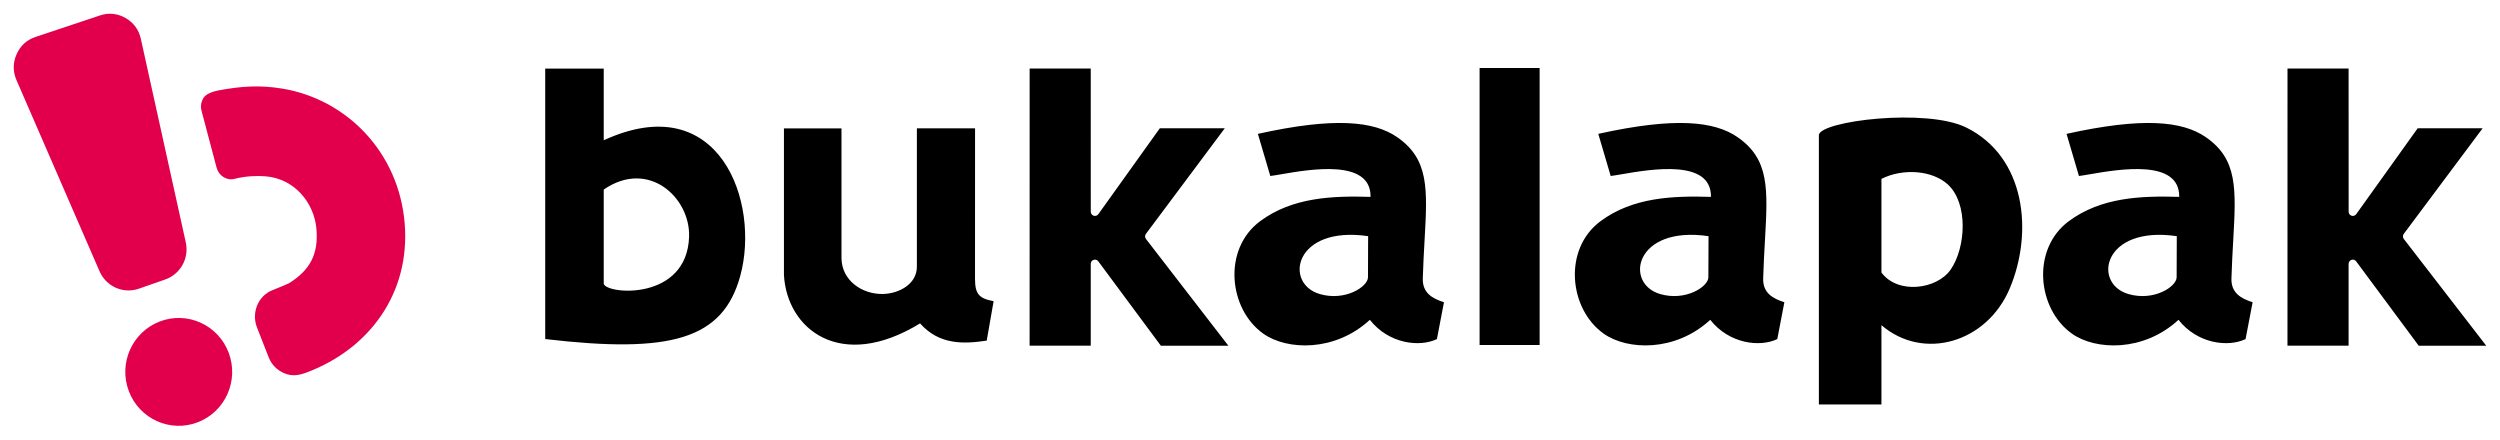 <svg width="182" height="32" viewBox="0 0 182 32" fill="none" xmlns="http://www.w3.org/2000/svg">
<mask id="mask0" mask-type="alpha" maskUnits="userSpaceOnUse" x="0" y="0" width="182" height="32">
<rect width="182" height="32" fill="white"/>
</mask>
<g mask="url(#mask0)">
<path fill-rule="evenodd" clip-rule="evenodd" d="M112.085 4.951H107.714V25.114H112.085V4.951ZM89.164 9.339L83.424 17.024C83.339 17.136 83.342 17.288 83.43 17.402L89.428 25.17H84.512L79.957 19.026C79.877 18.917 79.744 18.874 79.616 18.917C79.488 18.96 79.406 19.074 79.406 19.209V25.167H74.955L74.958 4.99H79.406L79.408 15.412C79.408 15.547 79.491 15.661 79.619 15.704C79.746 15.747 79.88 15.701 79.959 15.593L84.435 9.339H89.164ZM39.692 24.683C48.86 25.759 52.623 24.703 53.889 20.093C55.361 14.745 52.39 6.332 43.952 10.212V4.992H39.692V24.683ZM43.952 13.8C47.213 11.555 50.26 14.389 50.166 17.233C50.013 21.917 44.174 21.442 43.952 20.663V13.8ZM136.969 23.673C140.033 26.301 144.637 24.941 146.301 21.018C148.036 16.927 147.482 11.424 143.14 9.282C140.249 7.856 132.524 8.801 132.414 9.826V29.445H136.969V23.673ZM136.969 19.839V13.021C138.568 12.22 140.681 12.417 141.783 13.411C143.308 14.788 143.117 18.021 142.01 19.624C141.01 21.073 138.156 21.448 136.969 19.839ZM99.6 17.193L99.589 20.19C99.583 20.866 97.942 21.948 96.079 21.407C93.44 20.64 94.221 16.402 99.6 17.193ZM104.607 24.686L105.121 22.003C104.266 21.731 103.548 21.321 103.579 20.268C103.609 19.262 103.661 18.347 103.708 17.511V17.511C103.921 13.754 104.043 11.586 101.702 9.977C100.015 8.818 97.144 8.511 91.574 9.745L92.478 12.812C92.674 12.789 92.952 12.741 93.286 12.684C95.419 12.318 99.82 11.564 99.776 14.332C97.022 14.252 94.094 14.349 91.728 16.11C89.004 18.14 89.433 22.495 91.972 24.293C93.69 25.51 97.18 25.633 99.725 23.283C101.108 25.038 103.343 25.29 104.607 24.686ZM70.981 20.296C70.981 21.407 71.276 21.731 72.335 21.925L71.833 24.797C70.171 25.044 68.391 25.13 66.979 23.543C61.191 27.088 57.283 23.964 57.071 20.013V9.347H61.26V18.773C61.265 20.411 62.745 21.424 64.258 21.402C65.446 21.381 66.749 20.686 66.749 19.412V9.344H70.984L70.981 20.296ZM124.369 20.19L124.381 17.193C119.002 16.402 118.221 20.64 120.859 21.407C122.722 21.948 124.364 20.866 124.369 20.19ZM129.902 22.003L129.387 24.686C128.124 25.29 125.889 25.038 124.506 23.283C121.961 25.633 118.471 25.51 116.753 24.293C114.214 22.495 113.785 18.14 116.508 16.11C118.874 14.349 121.802 14.252 124.557 14.332C124.601 11.564 120.199 12.318 118.066 12.684L118.066 12.684L118.066 12.684C117.733 12.741 117.455 12.789 117.258 12.812L116.355 9.745C121.924 8.511 124.795 8.818 126.482 9.977C128.824 11.586 128.701 13.754 128.488 17.511V17.511V17.511C128.441 18.347 128.389 19.262 128.359 20.268C128.328 21.321 129.047 21.731 129.902 22.003ZM158.47 17.193L158.459 20.19C158.453 20.866 156.812 21.948 154.949 21.407C152.307 20.64 153.088 16.402 158.47 17.193ZM163.477 24.686L163.991 22.003C163.136 21.731 162.418 21.321 162.449 20.268C162.479 19.262 162.531 18.347 162.578 17.511C162.79 13.754 162.913 11.586 160.572 9.977C158.885 8.818 156.014 8.511 150.444 9.745L151.347 12.812C151.544 12.789 151.822 12.741 152.155 12.684C154.288 12.318 158.69 11.564 158.646 14.332C155.891 14.252 152.963 14.349 150.598 16.11C147.874 18.14 148.303 22.495 150.842 24.293C152.56 25.51 156.05 25.633 158.595 23.283C159.978 25.038 162.213 25.29 163.477 24.686ZM180.736 9.339L174.996 17.024C174.914 17.136 174.914 17.288 175.002 17.402L181 25.17H176.084L171.529 19.026C171.449 18.917 171.316 18.874 171.188 18.917C171.06 18.96 170.978 19.074 170.978 19.209V25.167H166.528L166.53 4.99H170.978L170.981 15.412C170.981 15.547 171.063 15.661 171.191 15.704C171.319 15.747 171.452 15.701 171.532 15.593L176.007 9.339H180.736Z" fill="black"/>
<path fill-rule="evenodd" clip-rule="evenodd" d="M2.588 2.689L7.273 1.125C7.917 0.909 8.549 0.974 9.139 1.311C9.727 1.647 10.107 2.164 10.254 2.831L13.524 17.641C13.781 18.801 13.141 19.957 12.026 20.347L10.116 21.014C8.976 21.413 7.73 20.864 7.247 19.748L1.201 5.835C0.932 5.212 0.932 4.572 1.207 3.952C1.479 3.332 1.947 2.901 2.588 2.689ZM14.41 30.737C16.415 29.958 17.415 27.686 16.643 25.663C15.871 23.64 13.62 22.631 11.615 23.41C9.61 24.189 8.61 26.461 9.382 28.484C10.154 30.507 12.405 31.516 14.41 30.737ZM19.82 21.132C20.416 20.895 20.981 20.654 21.042 20.618C22.578 19.659 23.201 18.484 23.034 16.645C22.873 14.81 21.475 12.998 19.314 12.835C18.74 12.791 17.956 12.8 17.07 13.021C16.5 13.166 15.924 12.791 15.771 12.216L14.675 8.078C14.584 7.732 14.637 7.402 14.83 7.104C15.023 6.806 15.575 6.643 15.924 6.578C17.5 6.286 18.869 6.174 20.539 6.448C25.196 7.213 29.027 11.041 29.46 16.253C29.881 21.32 26.913 25.405 22.303 27.123C21.747 27.332 21.244 27.406 20.697 27.173C20.153 26.94 19.764 26.541 19.548 25.984L18.708 23.838C18.296 22.782 18.773 21.548 19.82 21.132Z" fill="#E2004D"/>
</g>
</svg>
